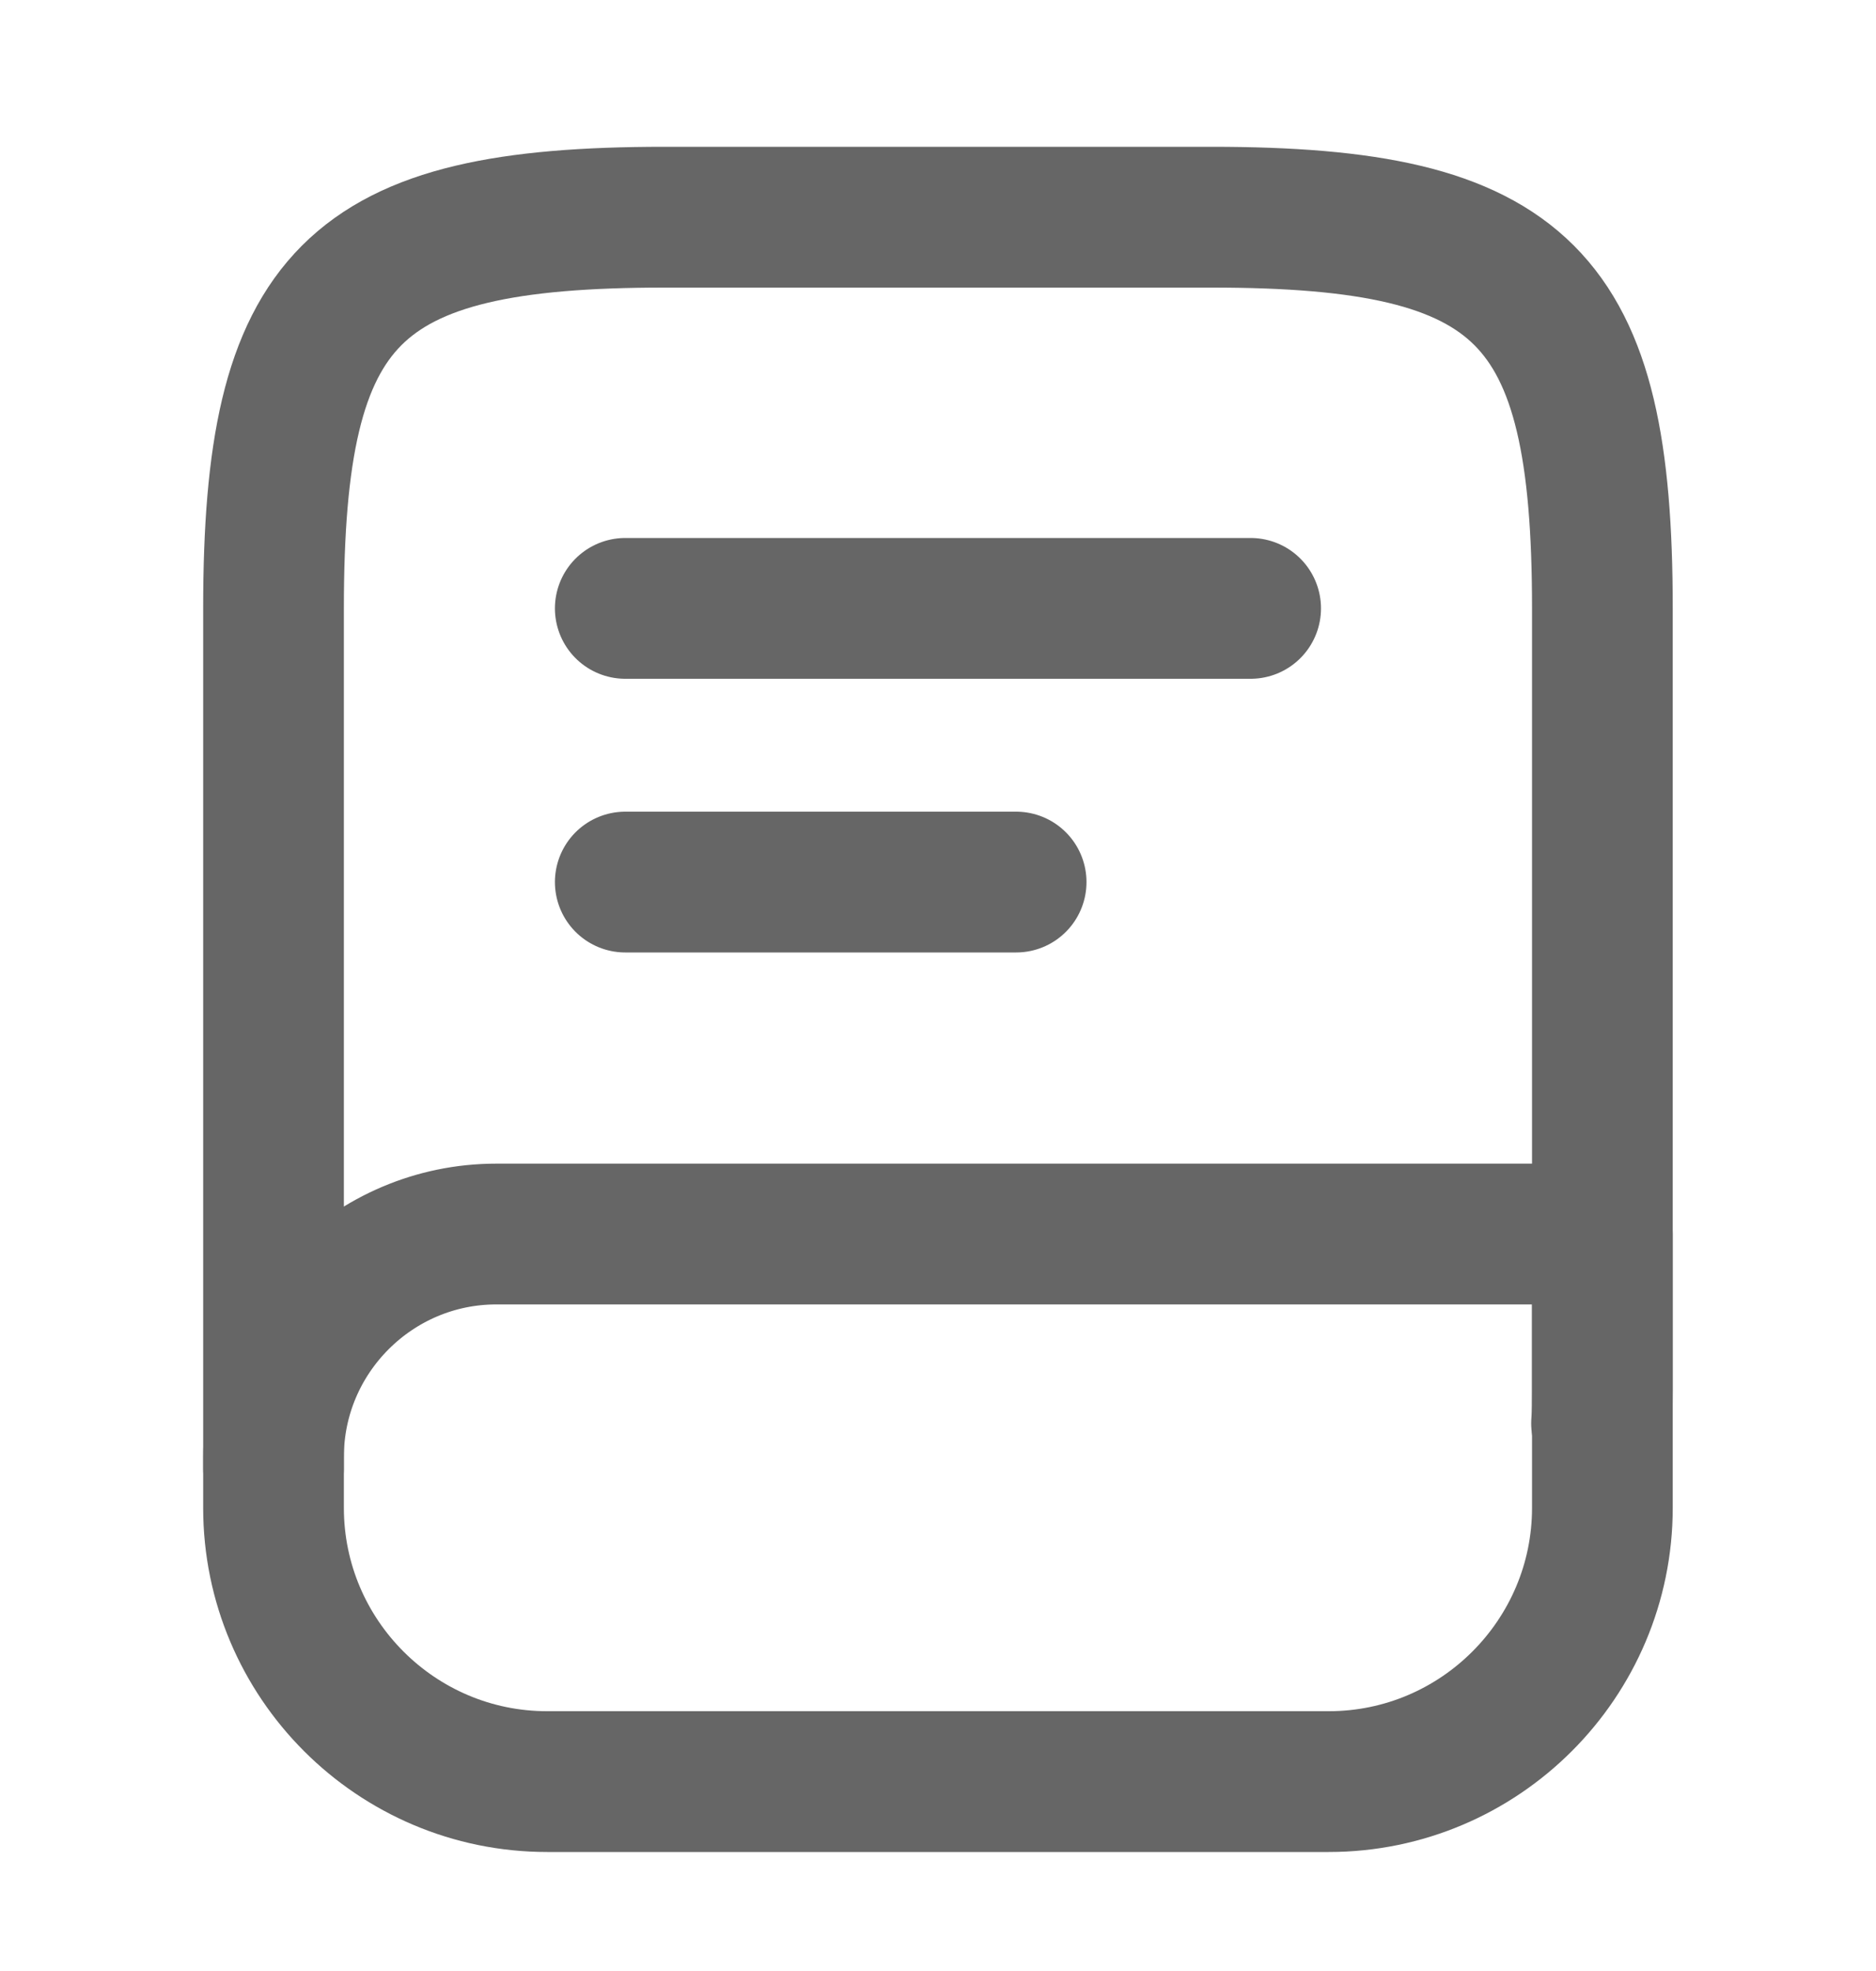 <svg width="20" height="21" viewBox="0 0 20 21" fill="none" xmlns="http://www.w3.org/2000/svg">
<path d="M2.916 15.648V6.481C2.916 3.148 3.749 2.314 7.083 2.314H12.916C16.249 2.314 17.083 3.148 17.083 6.481V14.815C17.083 14.931 17.083 15.048 17.074 15.165" stroke="#666666" stroke-width="1.5" stroke-linecap="round" stroke-linejoin="round"/>
<path d="M5.291 13.148H17.083V16.065C17.083 17.673 15.774 18.982 14.166 18.982H5.833C4.224 18.982 2.916 17.673 2.916 16.065V15.523C2.916 14.215 3.983 13.148 5.291 13.148Z" stroke="#666666" stroke-width="1.5" stroke-linecap="round" stroke-linejoin="round"/>
<path d="M6.666 6.482H13.333" stroke="#666666" stroke-width="1.5" stroke-linecap="round" stroke-linejoin="round"/>
<path d="M6.666 9.398H10.833" stroke="#666666" stroke-width="1.5" stroke-linecap="round" stroke-linejoin="round"/>
</svg>
